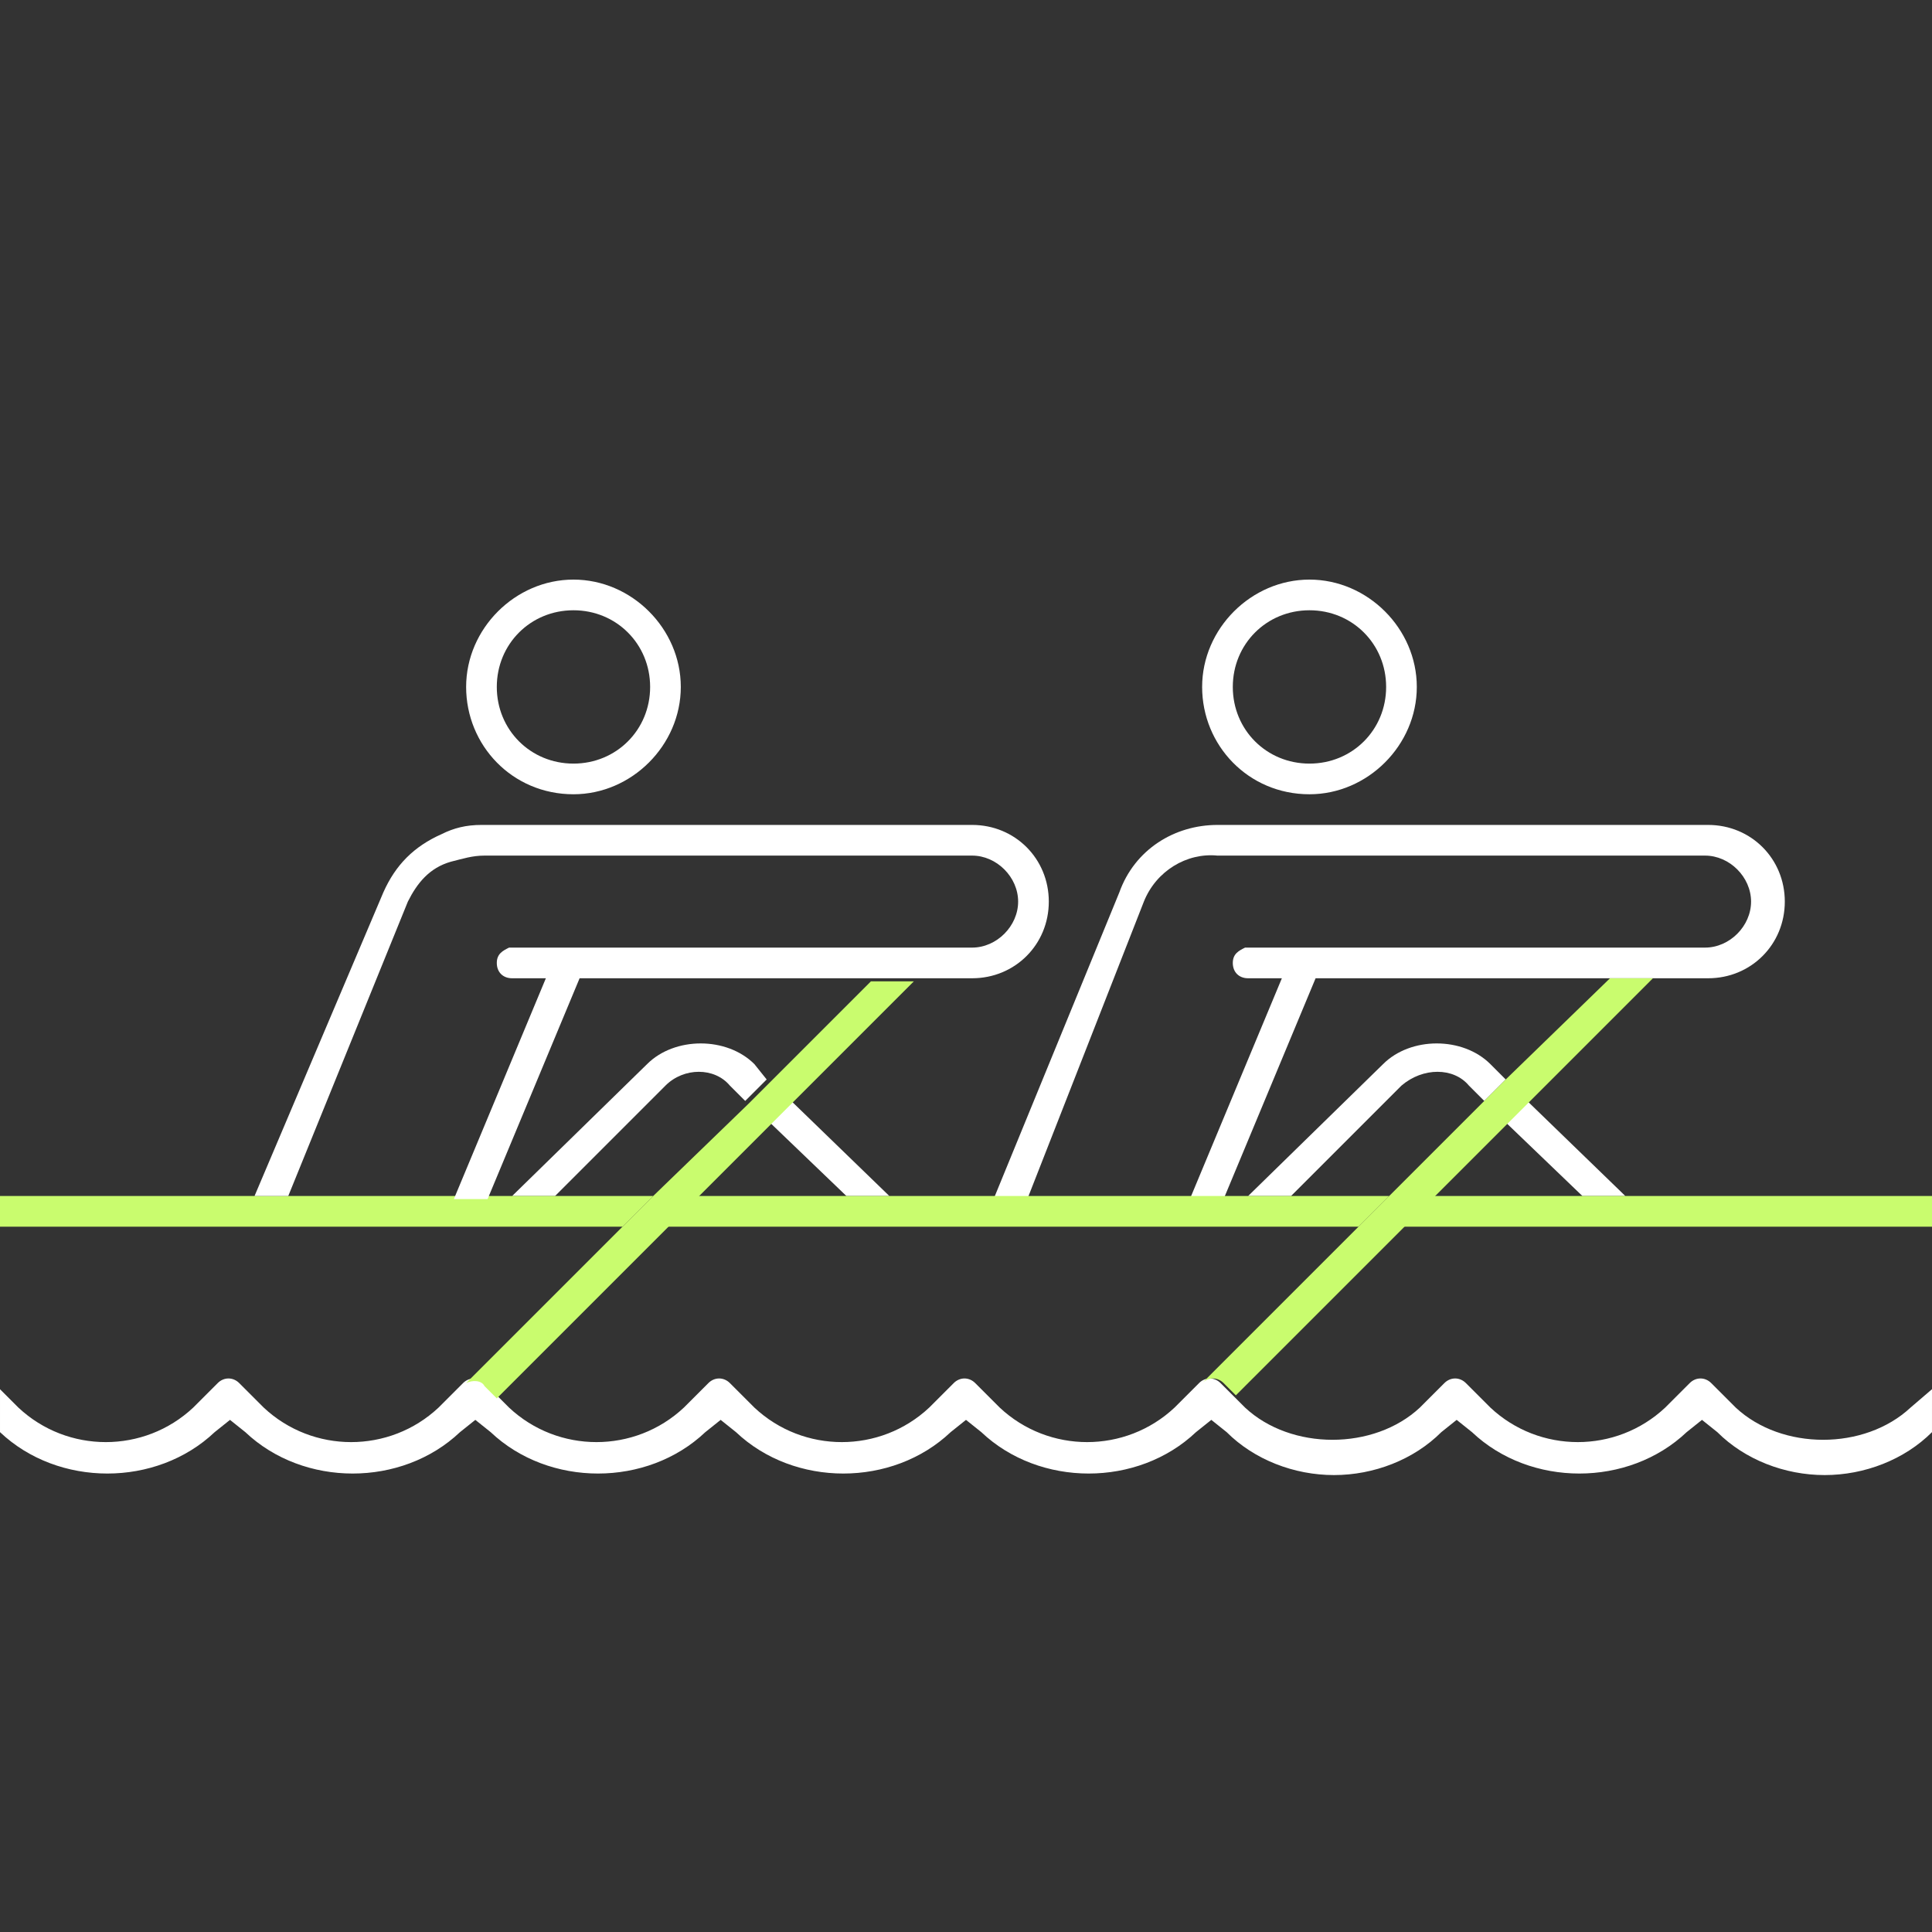 <svg xmlns="http://www.w3.org/2000/svg" fill="none" viewBox="0 0 63 63"><rect x="0" y="0" width="63" height="63" fill="#333333" stroke="none"/><path fill="#fff" d="M37.3 29.4c.4-1 1.4-1.6 2.4-1.5H55.6c.8 0 1.5.7 1.5 1.5s-.7 1.5-1.5 1.5h-15c-.2.1-.4.2-.4.5s.2.5.5.5h1.1l-3 7.2h1.1l3-7.2h12.8c1.4 0 2.5-1.1 2.5-2.5s-1.1-2.5-2.5-2.5h-16c-1.4 0-2.7.8-3.2 2.2l-4.1 10h1.1l3.8-9.7Z"/><path fill="#fff" d="m47.9 35.4.5.5.7-.7-.5-.5c-.9-.9-2.6-.9-3.5 0L40.7 39h1.4l3.6-3.6c.7-.6 1.7-.6 2.2 0ZM51.6 39H53l-3.2-3.1-.7.7 2.5 2.4ZM24.6 34.7c-.9-.9-2.6-.9-3.5 0L16.7 39h1.4l3.6-3.6c.6-.6 1.6-.6 2.1 0l.5.5.7-.7-.4-.5ZM27.6 39H29l-3.2-3.1-.7.7 2.5 2.4Z"/><path fill="#C9FC6E" d="M18.1 39H0v1H20.3l1-1h-3.2ZM46.7 39l-1 1H63v-1H46.7ZM22.7 39l-1 1H44.3l1-1H22.7Z"/><path fill="#fff" d="m63 45.3-.7.6c-1.5 1.4-4.2 1.4-5.7 0l-.8-.8c-.2-.2-.5-.2-.7 0l-.8.8c-1.6 1.5-4.1 1.5-5.7 0l-.8-.8c-.2-.2-.5-.2-.7 0l-.8.8c-1.5 1.4-4.2 1.4-5.7 0l-.4-.4-.4-.4c-.2-.2-.5-.2-.7 0l-.8.8c-1.6 1.5-4.1 1.5-5.7 0l-.8-.8c-.2-.2-.5-.2-.7 0l-.8.8c-1.6 1.5-4.1 1.5-5.7 0l-.8-.8c-.2-.2-.5-.2-.7 0l-.8.8c-1.6 1.5-4.1 1.5-5.7 0l-.4-.4-.4-.4c-.2-.2-.5-.2-.7 0l-.8.8c-1.6 1.5-4.1 1.5-5.7 0l-.8-.8c-.2-.2-.5-.2-.7 0l-.8.8c-1.6 1.5-4.1 1.5-5.7 0l-.6-.6v1.4c1.9 1.8 5.1 1.8 7 0l.5-.4.5.4c1.9 1.8 5.1 1.8 7 0l.5-.4.5.4c1.9 1.8 5.1 1.8 7 0l.5-.4.5.4c1.9 1.8 5.1 1.8 7 0l.5-.4.5.4c1.9 1.8 5.1 1.8 7 0l.5-.4.5.4c.9.9 2.2 1.4 3.5 1.4 1.3 0 2.6-.5 3.5-1.4l.5-.4.5.4c1.9 1.8 5.1 1.8 7 0l.5-.4.5.4c.9.9 2.2 1.4 3.5 1.4 1.3 0 2.6-.5 3.5-1.4"/><path fill="#C9FC6E" d="m49.1 35.2-.7.7-3.1 3.1-1 1-5.1 5.1c.2-.2.5-.2.7 0l.4.4 5.5-5.5 1-1 2.4-2.4.7-.7 4-4h-1.4l-3.4 3.3ZM15.8 45.2l.4.4 5.5-5.5 1-1 2.4-2.4.7-.7 4-4h-1.4l-3.3 3.3-.7.7-3.1 3-1 1-5.1 5.1c.2-.1.5-.1.6.1Z"/><path fill="#fff" d="M13.3 29.4c.3-.6.7-1.1 1.4-1.3.4-.1.7-.2 1.1-.2H31.7c.8 0 1.5.7 1.5 1.5s-.7 1.5-1.5 1.5H16.6c-.2.1-.4.2-.4.5s.2.5.5.5h1.1l-3 7.2h1.1l3-7.2h12.8c1.4 0 2.5-1.1 2.5-2.5s-1.1-2.5-2.5-2.5h-16c-.5 0-.9.1-1.3.3-.9.4-1.5 1-1.9 1.9L8.3 39h1.1l3.9-9.6ZM42.7 25.9c1.9 0 3.5-1.6 3.5-3.5s-1.6-3.5-3.5-3.5-3.5 1.6-3.5 3.5 1.5 3.5 3.5 3.5Zm0-6c1.4 0 2.5 1.1 2.5 2.5s-1.1 2.5-2.5 2.5-2.5-1.1-2.5-2.5 1.1-2.5 2.5-2.5ZM18.7 25.9c1.9 0 3.5-1.6 3.5-3.5s-1.6-3.5-3.5-3.5-3.5 1.6-3.5 3.5 1.5 3.5 3.5 3.5Zm0-6c1.4 0 2.5 1.1 2.5 2.5s-1.1 2.5-2.5 2.5-2.5-1.1-2.5-2.5 1.1-2.5 2.5-2.5Z"/></svg>